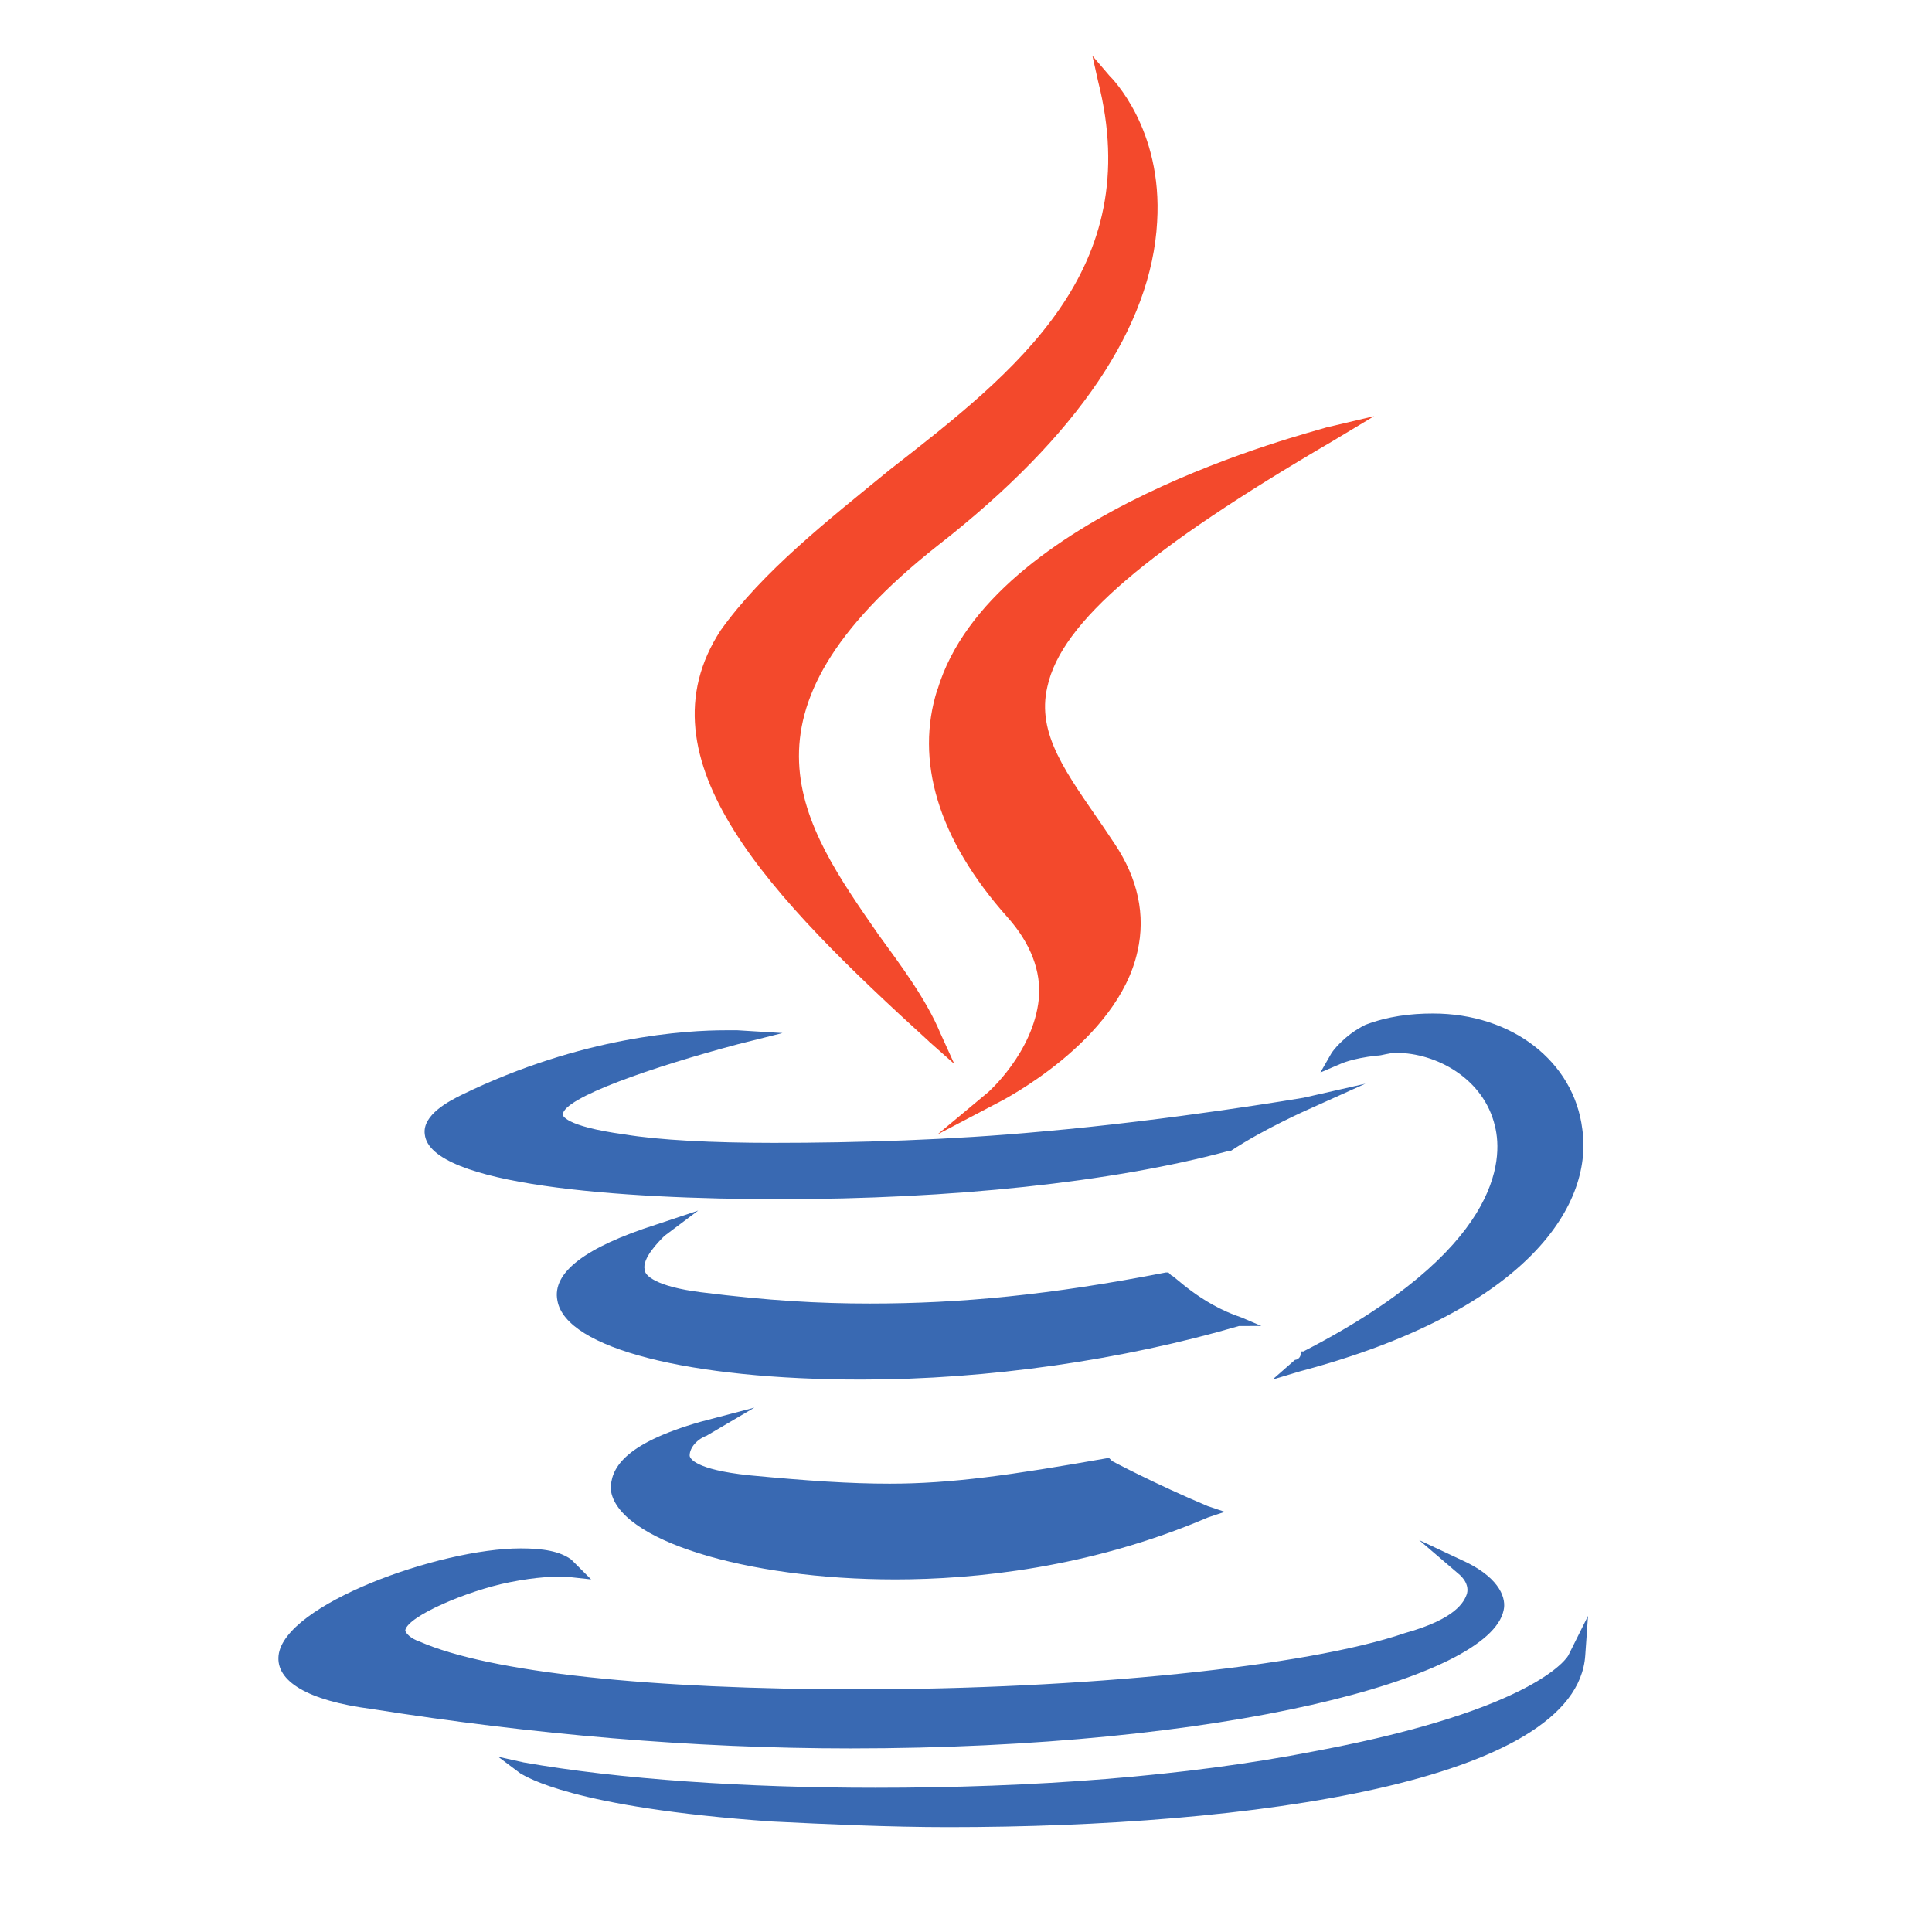 <?xml version="1.0" encoding="UTF-8" standalone="no"?>
<svg
   xmlns:dc="http://purl.org/dc/elements/1.1/"
   xmlns:cc="http://creativecommons.org/ns#"
   xmlns:rdf="http://www.w3.org/1999/02/22-rdf-syntax-ns#"
   xmlns:svg="http://www.w3.org/2000/svg"
   xmlns="http://www.w3.org/2000/svg"
   xmlns:sodipodi="http://sodipodi.sourceforge.net/DTD/sodipodi-0.dtd"
   xmlns:inkscape="http://www.inkscape.org/namespaces/inkscape"
   id="Lager_1"
   version="1.1"
   viewBox="0 0 32 32"
   xml:space="preserve"
   sodipodi:docname="java.svg"
   width="32"
   height="32"
   inkscape:version="0.92.2 5c3e80d, 2017-08-06"><defs
     id="defs29" /><sodipodi:namedview
     pagecolor="#ffffff"
     bordercolor="#666666"
     borderopacity="1"
     objecttolerance="10"
     gridtolerance="10"
     guidetolerance="10"
     inkscape:pageopacity="0"
     inkscape:pageshadow="2"
     inkscape:window-width="640"
     inkscape:window-height="480"
     id="namedview27"
     showgrid="true"
     fit-margin-top="10"
     fit-margin-left="10"
     fit-margin-right="10"
     fit-margin-bottom="10"
     inkscape:snap-global="false"
     inkscape:zoom="10.805475"
     inkscape:cx="24.734856"
     inkscape:cy="15.977372"
     inkscape:current-layer="g24"><inkscape:grid
       type="xygrid"
       id="grid838"
       originx="0"
       originy="0" /></sodipodi:namedview><g
     id="g24"
     transform="translate(-4,-92)"><g
       id="g22"
       transform="matrix(1.586,0,0,1.586,-10.421,-61.851)"><path
         d="m 16.471,112 0.5,-0.294 -0.559,0.147 c -0.824,0.235 -0.941,0.5 -0.941,0.706 0.059,0.529 1.412,0.941 2.971,0.941 0.824,0 2.029,-0.118 3.265,-0.647 l 0.176,-0.059 -0.176,-0.059 c -0.559,-0.235 -1,-0.471 -1,-0.471 l -0.029,-0.029 h -0.029 c -1,0.176 -1.618,0.265 -2.265,0.265 -0.412,0 -0.853,-0.029 -1.471,-0.088 -0.559,-0.059 -0.618,-0.176 -0.618,-0.206 0,-0.088 0.088,-0.176 0.176,-0.206 z"
         style="fill:#3969b2;stroke-width:0.294"
         id="path6"
         inkscape:connector-curvature="0" /><path
         d="m 22.265,110.853 -0.206,-0.088 c -0.441,-0.147 -0.706,-0.441 -0.735,-0.441 l -0.029,-0.029 h -0.029 c -1.206,0.235 -2.147,0.324 -3.088,0.324 -0.529,0 -1.059,-0.029 -1.765,-0.118 -0.471,-0.059 -0.588,-0.176 -0.588,-0.235 -0.029,-0.118 0.147,-0.294 0.206,-0.353 l 0.353,-0.265 -0.441,0.147 c -0.735,0.235 -1.088,0.5 -1.029,0.794 0.088,0.5 1.382,0.824 3.176,0.824 1.324,0 2.735,-0.206 3.941,-0.559 z"
         style="fill:#3969b2;stroke-width:0.294"
         id="path8"
         inkscape:connector-curvature="0" /><path
         d="m 18.882,104.206 c -0.235,0.735 0,1.559 0.735,2.382 0.235,0.265 0.353,0.559 0.324,0.853 -0.059,0.559 -0.529,0.971 -0.529,0.971 l -0.529,0.441 0.618,-0.324 c 0.059,-0.029 1.265,-0.647 1.471,-1.588 0.088,-0.382 0,-0.765 -0.235,-1.118 l -0.118,-0.176 c -0.382,-0.559 -0.706,-0.971 -0.588,-1.471 0.147,-0.676 1.059,-1.441 2.971,-2.559 l 0.441,-0.265 -0.5,0.118 c -0.176,0.059 -3.5,0.882 -4.059,2.735 z"
         style="fill:#f3492c;stroke-width:0.294"
         id="path10"
         inkscape:connector-curvature="0" /><path
         d="m 17.971,115.265 c 3.912,0 6.676,-0.735 6.824,-1.441 0.029,-0.118 -0.029,-0.324 -0.382,-0.5 l -0.5,-0.235 0.412,0.353 c 0,0 0.118,0.088 0.088,0.206 -0.029,0.088 -0.118,0.265 -0.647,0.412 -1.029,0.353 -3.382,0.588 -5.706,0.588 -2.176,0 -3.853,-0.176 -4.588,-0.5 -0.088,-0.029 -0.147,-0.088 -0.147,-0.118 0.029,-0.147 0.647,-0.412 1.088,-0.5 0.294,-0.059 0.471,-0.059 0.559,-0.059 0.029,0 0.029,0 0.029,0 l 0.265,0.029 -0.206,-0.206 c -0.118,-0.088 -0.294,-0.118 -0.529,-0.118 -0.853,0 -2.471,0.588 -2.529,1.118 -0.029,0.265 0.294,0.471 0.971,0.559 1.676,0.265 3.353,0.412 5,0.412 z"
         style="fill:#3969b2;stroke-width:0.294"
         id="path12"
         inkscape:connector-curvature="0" /><path
         d="m 17.235,109.529 c 1.794,0 3.471,-0.176 4.676,-0.5 h 0.029 c 0.353,-0.235 0.824,-0.441 0.824,-0.441 l 0.588,-0.265 -0.647,0.147 c 0,0 -1.382,0.235 -2.735,0.353 -0.941,0.088 -1.941,0.118 -2.794,0.118 -0.647,0 -1.206,-0.029 -1.559,-0.088 -0.647,-0.088 -0.647,-0.206 -0.647,-0.206 0,-0.176 0.941,-0.5 1.824,-0.735 l 0.471,-0.118 -0.471,-0.029 c 0,0 -0.059,0 -0.118,0 -0.412,0 -1.5,0.059 -2.765,0.676 -0.118,0.059 -0.412,0.206 -0.382,0.412 0.059,0.529 2.029,0.676 3.706,0.676 z"
         style="fill:#3969b2;stroke-width:0.294"
         id="path14"
         inkscape:connector-curvature="0" /><path
         d="m 23,108 -0.118,0.206 0.206,-0.088 c 0,0 0.118,-0.059 0.382,-0.088 0.059,0 0.118,-0.029 0.206,-0.029 0.412,0 0.912,0.265 1.029,0.765 0.088,0.353 0.059,1.294 -2,2.353 h -0.029 v 0.029 c 0,0.029 -0.029,0.059 -0.059,0.059 l -0.235,0.206 0.294,-0.088 c 2.324,-0.618 3.059,-1.706 2.941,-2.529 -0.088,-0.706 -0.735,-1.206 -1.559,-1.206 -0.235,0 -0.471,0.029 -0.706,0.118 C 23.118,107.824 23,108 23,108 Z"
         style="fill:#3969b2;stroke-width:0.294"
         id="path16"
         inkscape:connector-curvature="0" /><path
         d="m 18.794,107.882 0.265,0.235 -0.147,-0.324 c -0.147,-0.353 -0.412,-0.706 -0.647,-1.029 -0.794,-1.147 -1.618,-2.294 0.618,-4.059 1.471,-1.147 2.235,-2.294 2.294,-3.382 0.059,-0.971 -0.471,-1.5 -0.5,-1.529 l -0.176,-0.206 0.059,0.265 c 0.5,1.971 -0.853,3.029 -2.176,4.059 -0.647,0.529 -1.324,1.059 -1.765,1.676 -0.882,1.353 0.529,2.794 2.176,4.294 z"
         style="fill:#f3492c;stroke-width:0.294"
         id="path18"
         inkscape:connector-curvature="0" /><path
         d="m 25.471,114.294 c 0,0 -0.294,0.559 -2.647,1 -1.353,0.265 -2.941,0.382 -4.588,0.382 -1.353,0 -2.676,-0.088 -3.676,-0.265 l -0.265,-0.059 0.235,0.176 c 0.059,0.029 0.529,0.353 2.618,0.5 0.588,0.029 1.235,0.059 1.853,0.059 v 0 c 3.147,0 6.559,-0.471 6.647,-1.794 l 0.029,-0.412 z"
         style="fill:#3969b2;stroke-width:0.294"
         id="path20"
         inkscape:connector-curvature="0" /></g></g></svg>